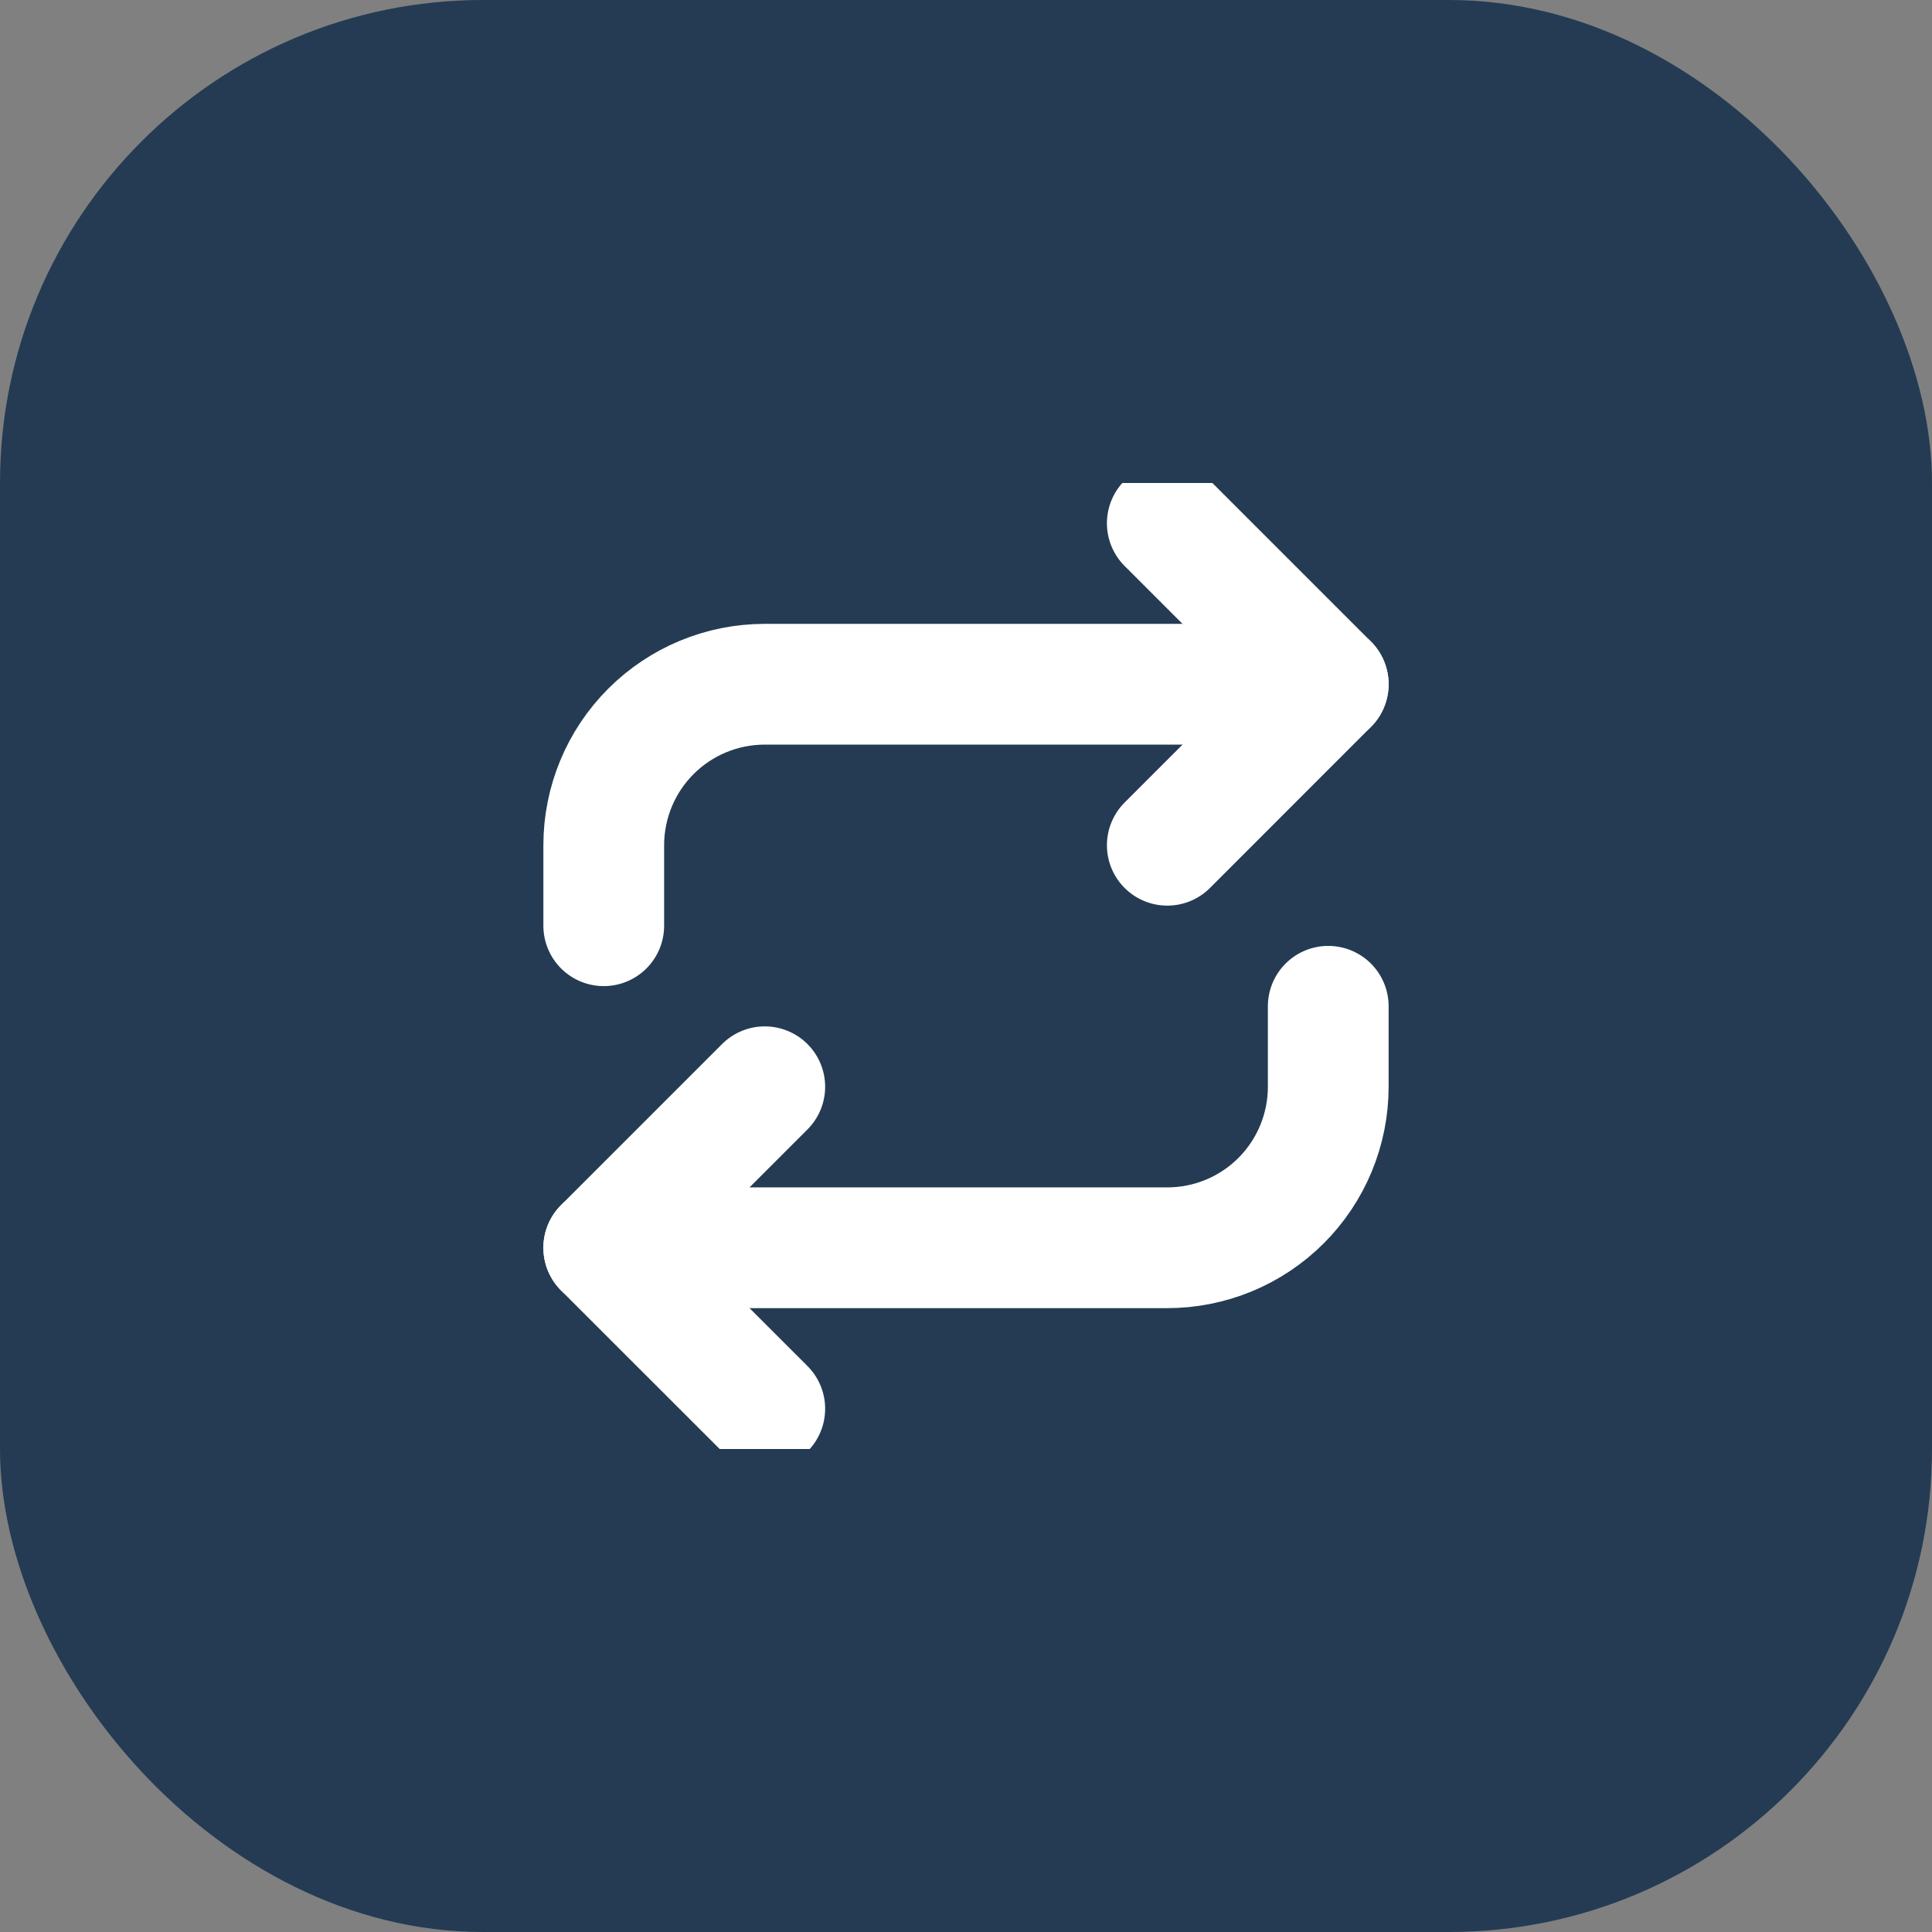 <svg
  width="32"
  height="32"
  viewBox="0 0 32 32"
  fill="none"
  xmlns="http://www.w3.org/2000/svg"
>
  <rect x="0" y="0" width="32" height="32" fill="#808080" stroke="none"/>
  <rect width="32" height="32" rx="8" fill="#243B53" />
  <g clip-path="url(#clip0_131_354)">
    <path
      d="M12.667 23.333L10 20.667L12.667 18"
      stroke="white"
      stroke-width="2"
      stroke-linecap="round"
      stroke-linejoin="round"
    />
    <path
      d="M22 16.667V18C22 18.707 21.719 19.386 21.219 19.886C20.719 20.386 20.041 20.667 19.333 20.667H10"
      stroke="white"
      stroke-width="2"
      stroke-linecap="round"
      stroke-linejoin="round"
    />
    <path
      d="M19.334 8.667L22 11.333L19.334 14"
      stroke="white"
      stroke-width="2"
      stroke-linecap="round"
      stroke-linejoin="round"
    />
    <path
      d="M10 15.333V14C10 13.293 10.281 12.614 10.781 12.114C11.281 11.614 11.959 11.333 12.667 11.333H22"
      stroke="white"
      stroke-width="2"
      stroke-linecap="round"
      stroke-linejoin="round"
    />
  </g>
  <defs>
    <clipPath id="clip0_131_354">
      <rect width="16" height="16" fill="white" transform="translate(8 8)" />
    </clipPath>
  </defs>
</svg>

